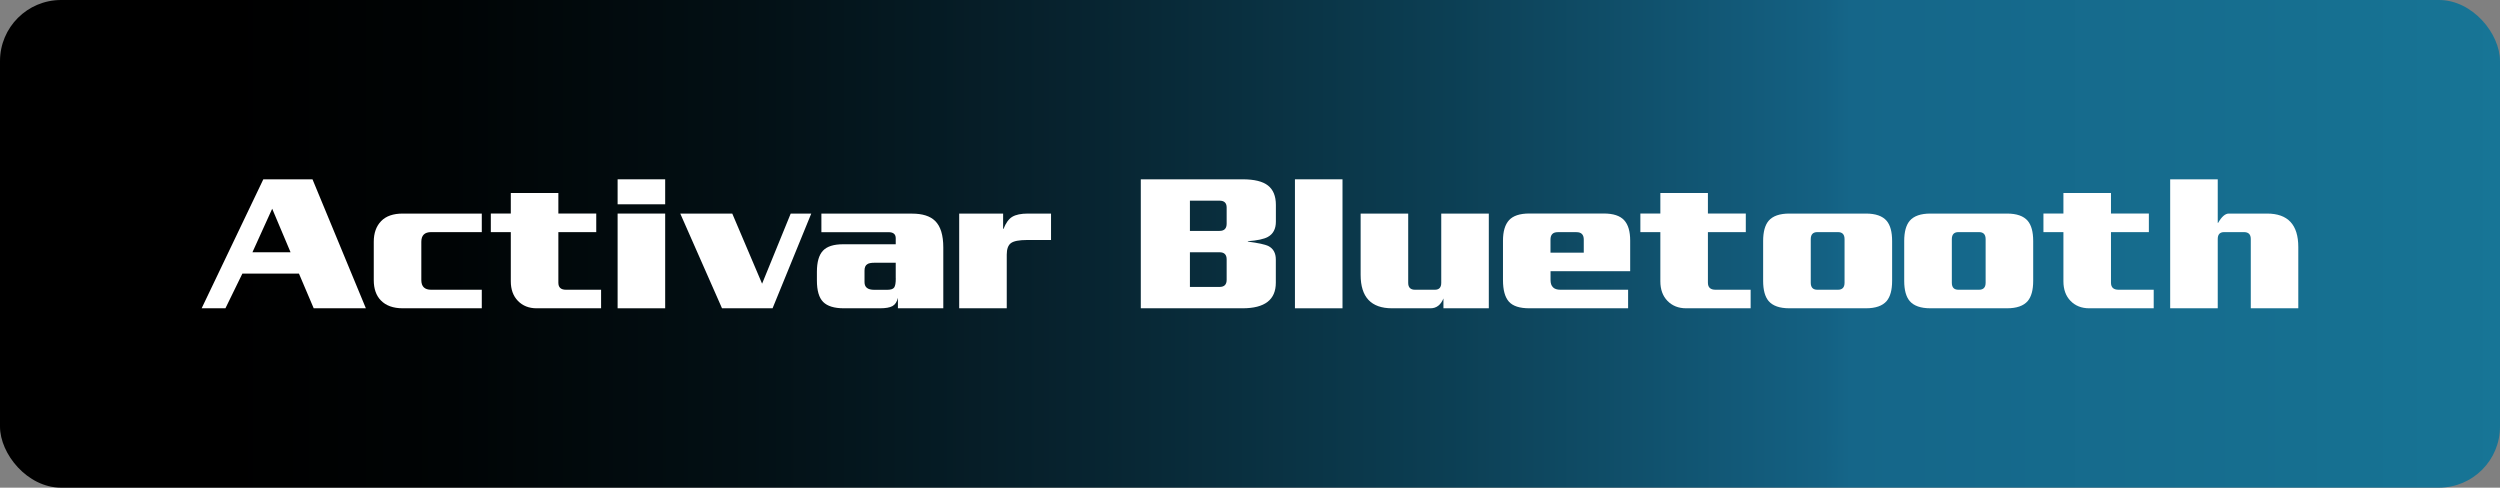 <?xml version="1.0" encoding="UTF-8"?>
<svg id="Capa_2" data-name="Capa 2" xmlns="http://www.w3.org/2000/svg" xmlns:xlink="http://www.w3.org/1999/xlink" viewBox="0 0 434.17 84.69">
  <rect x="0" y="0" width="434.17" height="84.69" fill="#808080" stroke="none"/>
  <defs>
    <style>
      .cls-1 {
        fill: #fff;
      }

      .cls-2 {
        fill: url(#Degradado_sin_nombre_14);
      }
    </style>
    <linearGradient id="Degradado_sin_nombre_14" data-name="Degradado sin nombre 14" x1="0" y1="42.34" x2="434.17" y2="42.34" gradientUnits="userSpaceOnUse">
      <stop offset=".09" stop-color="#000"/>
      <stop offset=".18" stop-color="#000405"/>
      <stop offset=".3" stop-color="#031015"/>
      <stop offset=".43" stop-color="#07232f"/>
      <stop offset=".58" stop-color="#0c3f54"/>
      <stop offset=".73" stop-color="#146183"/>
      <stop offset=".74" stop-color="#156689"/>
      <stop offset=".92" stop-color="#166f90"/>
      <stop offset="1" stop-color="#177596"/>
    </linearGradient>
  </defs>
  <g id="Capa_1-2" data-name="Capa 1">
    <g>
      <rect class="cls-2" width="434.17" height="84.69" rx="10.61" ry="10.61"/>
      <g>
        <path class="cls-1" d="M63.54,53.54h-9.06l-2.56-6.02h-9.83l-2.94,6.02h-4.13l10.71-22.4h8.54l9.27,22.4ZM50.46,43.81l-3.19-7.56-3.43,7.56h6.62Z"/>
        <path class="cls-1" d="M83.67,53.54h-13.72c-1.66,0-2.93-.46-3.81-1.37-.82-.84-1.23-2.02-1.23-3.53v-6.65c0-1.52.43-2.71,1.28-3.59.85-.88,2.11-1.31,3.76-1.31h13.72v3.22h-8.79c-1.14,0-1.71.56-1.71,1.68v6.65c0,1.12.57,1.68,1.71,1.68h8.79v3.22Z"/>
        <path class="cls-1" d="M104.39,53.54h-11.2c-1.33,0-2.41-.43-3.24-1.28-.83-.85-1.24-1.99-1.24-3.41v-8.54h-3.47v-3.22h3.47v-3.57h8.26v3.57h6.58v3.22h-6.58v8.79c0,.82.44,1.22,1.33,1.22h6.09v3.22Z"/>
        <path class="cls-1" d="M115.52,35.48h-8.26v-4.34h8.26v4.34ZM115.52,53.54h-8.26v-16.45h8.26v16.45Z"/>
        <path class="cls-1" d="M140.89,37.09l-6.72,16.45h-8.78l-7.25-16.45h9.03l5.18,12.18,4.97-12.18h3.57Z"/>
        <path class="cls-1" d="M163.82,53.54h-7.88v-1.82c-.16.7-.48,1.18-.95,1.44s-1.2.38-2.18.38h-6.26c-1.67,0-2.86-.37-3.59-1.1s-1.09-1.98-1.09-3.73v-1.5c0-1.7.35-2.93,1.05-3.67.7-.75,1.87-1.12,3.5-1.12h9.14v-1.05c0-.7-.42-1.05-1.26-1.05h-11.65v-3.22h15.75c1.8,0,3.13.42,3.99,1.26.96.93,1.43,2.47,1.43,4.62v10.57ZM155.56,48.33v-2.7h-3.64c-.63,0-1.06.08-1.29.25-.33.19-.49.56-.49,1.12v2c0,.89.56,1.33,1.68,1.33h2.24c.63,0,1.04-.13,1.23-.4.19-.27.28-.8.28-1.59Z"/>
        <path class="cls-1" d="M182.54,41.68h-4.17c-1.38,0-2.31.18-2.8.54-.49.36-.73,1.03-.73,2.01v9.31h-8.26v-16.45h7.63v2.66h.07c.4-1.03.9-1.73,1.52-2.1.62-.37,1.52-.56,2.71-.56h4.02v4.58Z"/>
        <path class="cls-1" d="M221.57,49.1c0,2.96-1.92,4.44-5.77,4.44h-17.68v-22.4h17.68c2.03,0,3.5.36,4.41,1.08.91.72,1.37,1.84,1.37,3.36v2.91c0,1.26-.47,2.15-1.4,2.66-.68.37-1.83.62-3.47.74v.07c1.8.23,2.99.49,3.57.77.86.44,1.29,1.23,1.29,2.34v4.03ZM213.03,38.84v-2.8c0-.79-.41-1.19-1.23-1.19h-5.15v5.25h5.15c.82,0,1.23-.42,1.23-1.26ZM213.03,48.61v-3.57c0-.82-.41-1.23-1.23-1.23h-5.15v6.02h5.15c.82,0,1.23-.41,1.23-1.23Z"/>
        <path class="cls-1" d="M233.15,53.54h-8.26v-22.4h8.26v22.4Z"/>
        <path class="cls-1" d="M258.56,53.54h-7.88v-1.71c-.47,1.14-1.22,1.71-2.25,1.71h-6.68c-3.63,0-5.45-1.94-5.45-5.81v-10.64h8.26v12.04c0,.79.4,1.19,1.19,1.19h3.43c.75,0,1.12-.4,1.12-1.19v-12.04h8.26v16.45Z"/>
        <path class="cls-1" d="M283.1,47.1h-13.82v1.54c0,1.12.57,1.68,1.71,1.68h11.76v3.22h-17.15c-1.68,0-2.86-.38-3.55-1.15-.69-.77-1.03-2.02-1.03-3.75v-6.86c0-1.59.35-2.77,1.05-3.54.7-.77,1.88-1.16,3.53-1.16h12.92c1.66,0,2.83.39,3.54,1.16s1.05,1.95,1.05,3.54v5.32ZM275.05,43.88v-2.27c0-.86-.42-1.29-1.26-1.29h-3.26c-.84,0-1.26.43-1.26,1.29v2.27h5.77Z"/>
        <path class="cls-1" d="M304.03,53.54h-11.2c-1.33,0-2.41-.43-3.24-1.28-.83-.85-1.24-1.99-1.24-3.41v-8.54h-3.47v-3.22h3.47v-3.57h8.26v3.57h6.58v3.22h-6.58v8.79c0,.82.44,1.22,1.33,1.22h6.09v3.22Z"/>
        <path class="cls-1" d="M328.6,48.78c0,1.59-.32,2.75-.95,3.5-.72.84-1.92,1.26-3.6,1.26h-13.3c-1.68,0-2.88-.42-3.6-1.26-.63-.75-.95-1.91-.95-3.5v-6.93c0-1.59.32-2.75.95-3.5.72-.84,1.92-1.26,3.6-1.26h13.3c1.68,0,2.88.42,3.6,1.26.63.75.95,1.91.95,3.5v6.93ZM320.34,49.1v-7.56c0-.82-.38-1.23-1.15-1.23h-3.57c-.77,0-1.15.41-1.15,1.23v7.56c0,.82.38,1.22,1.15,1.22h3.57c.77,0,1.15-.41,1.15-1.22Z"/>
        <path class="cls-1" d="M353.1,48.78c0,1.59-.32,2.75-.95,3.5-.72.84-1.92,1.26-3.6,1.26h-13.3c-1.68,0-2.88-.42-3.6-1.26-.63-.75-.95-1.91-.95-3.5v-6.93c0-1.59.32-2.75.95-3.5.72-.84,1.92-1.26,3.6-1.26h13.3c1.68,0,2.88.42,3.6,1.26.63.75.95,1.91.95,3.5v6.93ZM344.84,49.1v-7.56c0-.82-.38-1.23-1.15-1.23h-3.57c-.77,0-1.15.41-1.15,1.23v7.56c0,.82.38,1.22,1.15,1.22h3.57c.77,0,1.15-.41,1.15-1.22Z"/>
        <path class="cls-1" d="M374.03,53.54h-11.2c-1.33,0-2.41-.43-3.24-1.28-.83-.85-1.24-1.99-1.24-3.41v-8.54h-3.47v-3.22h3.47v-3.57h8.26v3.57h6.58v3.22h-6.58v8.79c0,.82.44,1.22,1.33,1.22h6.09v3.22Z"/>
        <path class="cls-1" d="M399.15,53.54h-8.26v-12.04c0-.79-.4-1.19-1.19-1.19h-3.43c-.75,0-1.12.4-1.12,1.19v12.04h-8.26v-22.4h8.26v7.56h.07c.61-1.07,1.23-1.61,1.85-1.61h6.65c3.62,0,5.42,1.94,5.42,5.81v10.64Z"/>
      </g>
    </g>
  </g>
</svg>